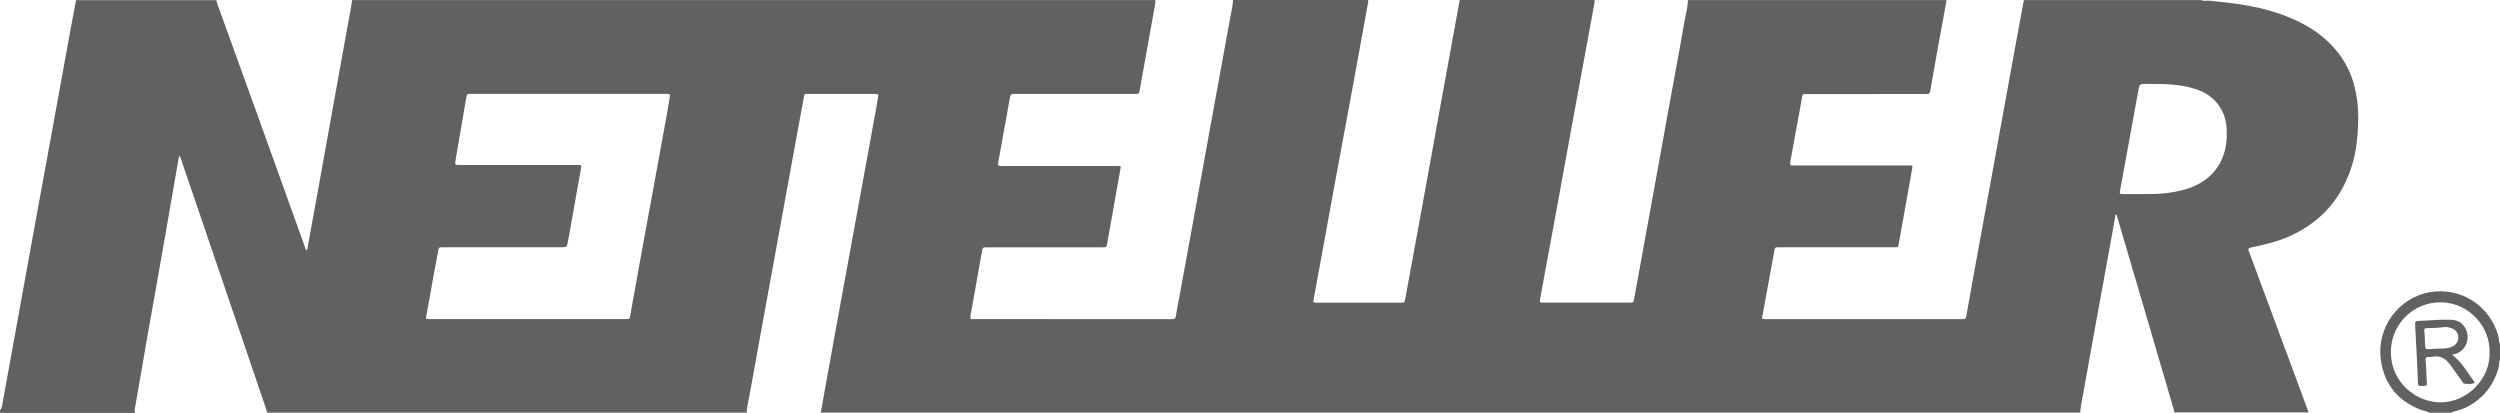 <svg width="115" height="19" viewBox="0 0 115 19" fill="none" xmlns="http://www.w3.org/2000/svg">
<path d="M108.339 4.116C108.187 3.406 107.865 2.761 107.369 2.205C106.764 1.519 106.005 1.076 105.17 0.747C104.289 0.405 103.375 0.221 102.441 0.119C102.165 0.089 101.89 0.063 101.614 0.03C101.492 0.019 101.372 0.069 101.251 0.002C98.535 0.002 95.816 0.002 93.098 0.002C92.966 0.727 92.831 1.45 92.696 2.177C92.372 3.984 92.04 5.787 91.711 7.594C91.421 9.202 91.128 10.803 90.831 12.411C90.707 13.095 90.585 13.785 90.463 14.465C90.423 14.677 90.421 14.681 90.226 14.681C87.241 14.681 84.249 14.681 81.264 14.681C81.199 14.681 81.131 14.686 81.048 14.647C81.093 14.415 81.131 14.181 81.178 13.95C81.319 13.16 81.469 12.37 81.614 11.569C81.648 11.374 81.653 11.374 81.836 11.374C82.941 11.374 84.04 11.374 85.142 11.374C85.777 11.374 86.414 11.374 87.05 11.374C87.335 11.374 87.309 11.405 87.358 11.126C87.555 10 87.76 8.879 87.959 7.763C87.984 7.615 87.984 7.611 87.831 7.611C87.484 7.607 87.132 7.611 86.781 7.611C85.375 7.611 83.969 7.611 82.559 7.611C82.321 7.611 82.323 7.611 82.366 7.371C82.537 6.447 82.702 5.518 82.875 4.592C82.93 4.289 82.871 4.328 83.187 4.328C84.943 4.324 86.704 4.324 88.461 4.324C88.512 4.324 88.572 4.32 88.621 4.328C88.739 4.339 88.771 4.281 88.792 4.177C88.884 3.636 88.98 3.101 89.076 2.564C89.222 1.781 89.367 0.993 89.506 0.206C89.519 0.143 89.536 0.074 89.531 0.004C85.57 0.004 81.606 0.004 77.644 0.004C77.639 0.301 77.56 0.586 77.507 0.868C77.351 1.798 77.175 2.722 77.005 3.653C76.806 4.735 76.605 5.826 76.413 6.914C76.178 8.217 75.938 9.516 75.703 10.816C75.524 11.801 75.348 12.781 75.169 13.759C75.139 13.915 75.135 13.919 74.97 13.919C73.65 13.919 72.322 13.919 71 13.919C70.82 13.919 70.812 13.906 70.848 13.733C71.092 12.385 71.342 11.033 71.594 9.687C71.831 8.39 72.068 7.094 72.303 5.8C72.553 4.426 72.808 3.06 73.06 1.692C73.156 1.179 73.25 0.656 73.344 0.141C73.353 0.095 73.35 0.045 73.353 0C71.284 0 69.211 0 67.147 0C66.852 1.619 66.559 3.231 66.262 4.852C65.986 6.362 65.715 7.873 65.441 9.386C65.174 10.84 64.907 12.299 64.64 13.753C64.61 13.917 64.606 13.922 64.45 13.922C63.159 13.922 61.868 13.922 60.578 13.922C60.398 13.922 60.398 13.913 60.434 13.736C60.753 11.98 61.076 10.245 61.392 8.496C61.721 6.7 62.059 4.9 62.39 3.103C62.567 2.142 62.742 1.184 62.913 0.223C62.928 0.154 62.952 0.076 62.928 0C60.858 0 58.789 0 56.72 0C56.708 0.288 56.631 0.567 56.584 0.846C56.432 1.703 56.274 2.551 56.118 3.406C55.919 4.497 55.72 5.581 55.522 6.67C55.314 7.817 55.103 8.968 54.898 10.117C54.675 11.329 54.455 12.532 54.235 13.74C54.186 14.01 54.128 14.277 54.09 14.547C54.073 14.657 54.023 14.681 53.929 14.681C53.889 14.677 53.848 14.681 53.808 14.681C50.833 14.681 47.861 14.681 44.886 14.677C44.632 14.677 44.602 14.742 44.664 14.398C44.837 13.456 45.001 12.517 45.168 11.576C45.204 11.377 45.204 11.377 45.418 11.377C47.147 11.377 48.88 11.377 50.609 11.377C50.664 11.377 50.718 11.372 50.771 11.377C50.861 11.385 50.906 11.346 50.921 11.253C51.13 10.061 51.344 8.871 51.555 7.683C51.557 7.678 51.555 7.672 51.553 7.661C51.478 7.615 51.397 7.635 51.318 7.635C49.592 7.635 47.871 7.635 46.147 7.635C45.892 7.635 45.888 7.635 45.933 7.39C46.108 6.414 46.285 5.443 46.461 4.467C46.48 4.361 46.519 4.315 46.634 4.32C46.869 4.326 47.104 4.32 47.343 4.32C48.933 4.32 50.521 4.32 52.109 4.32C52.156 4.32 52.203 4.315 52.252 4.324C52.361 4.335 52.404 4.278 52.423 4.172C52.485 3.787 52.558 3.406 52.628 3.023C52.797 2.075 52.968 1.132 53.137 0.184C53.147 0.123 53.147 0.063 53.154 0.002C40.832 0.002 28.515 0.002 16.193 0.002C16.154 0.37 16.073 0.727 16.009 1.089C15.772 2.404 15.534 3.727 15.297 5.036C15.088 6.194 14.881 7.349 14.673 8.505C14.505 9.442 14.331 10.381 14.162 11.318C14.152 11.381 14.137 11.439 14.126 11.507C14.062 11.507 14.062 11.459 14.049 11.426C13.301 9.349 12.556 7.267 11.808 5.187C11.207 3.517 10.602 1.852 9.998 0.182C9.978 0.128 9.966 0.065 9.948 0.006C7.799 0.006 5.649 0.006 3.499 0.006C3.407 0.496 3.313 0.985 3.223 1.474C2.935 3.056 2.649 4.642 2.36 6.22C2.069 7.815 1.777 9.401 1.486 10.994C1.21 12.515 0.937 14.041 0.659 15.562C0.469 16.61 0.279 17.655 0.088 18.698C0.065 18.765 0.048 18.823 0.001 18.867C0.003 18.927 -0.023 19.025 0.103 18.994C0.129 18.981 0.157 18.994 0.185 18.994C2.191 18.994 4.2 18.994 6.209 18.994C6.172 18.884 6.204 18.782 6.224 18.68C6.431 17.501 6.634 16.315 6.841 15.131C7.066 13.855 7.294 12.58 7.519 11.303C7.728 10.1 7.935 8.907 8.143 7.709C8.175 7.535 8.207 7.364 8.235 7.189C8.303 7.185 8.299 7.235 8.309 7.271C8.587 8.076 8.863 8.886 9.136 9.695C9.812 11.675 10.487 13.658 11.162 15.64C11.513 16.677 11.867 17.707 12.218 18.745C12.241 18.826 12.282 18.895 12.278 18.983C19.631 18.983 26.991 18.983 34.348 18.983C34.363 18.683 34.438 18.397 34.489 18.116C34.71 16.889 34.936 15.653 35.158 14.426C35.381 13.21 35.603 11.996 35.825 10.781C36.022 9.706 36.216 8.628 36.411 7.557C36.596 6.533 36.787 5.516 36.973 4.495C37.002 4.326 36.99 4.32 37.176 4.32C38.191 4.32 39.204 4.32 40.219 4.32C40.246 4.32 40.272 4.324 40.3 4.324C40.381 4.315 40.409 4.361 40.398 4.434C40.364 4.631 40.334 4.828 40.298 5.023C40.005 6.631 39.71 8.243 39.415 9.853C39.124 11.435 38.834 13.024 38.545 14.605C38.347 15.688 38.152 16.765 37.958 17.847C37.889 18.228 37.823 18.605 37.757 18.979C57.069 18.979 76.381 18.979 95.69 18.979C95.703 18.687 95.778 18.408 95.825 18.122C95.992 17.177 96.162 16.229 96.334 15.283C96.569 13.98 96.81 12.68 97.047 11.377C97.139 10.875 97.227 10.366 97.319 9.864C97.387 9.87 97.379 9.929 97.389 9.972C97.808 11.387 98.229 12.812 98.644 14.235C99.101 15.789 99.556 17.337 100.007 18.886C100.016 18.914 100.02 18.94 100.024 18.971C102.084 18.971 104.14 18.971 106.196 18.971C105.976 18.382 105.766 17.787 105.542 17.202C104.858 15.346 104.166 13.491 103.48 11.643C103.392 11.418 103.396 11.418 103.627 11.368C104.202 11.247 104.772 11.111 105.311 10.872C106.798 10.204 107.766 9.083 108.224 7.501C108.38 6.94 108.45 6.369 108.472 5.785C108.497 5.222 108.463 4.668 108.339 4.116ZM30.805 4.493C30.76 4.806 30.698 5.118 30.645 5.428C30.474 6.375 30.299 7.334 30.124 8.286C29.929 9.366 29.728 10.446 29.529 11.528C29.352 12.517 29.173 13.502 28.995 14.491C28.963 14.673 28.963 14.677 28.775 14.677C25.771 14.677 22.768 14.677 19.768 14.677C19.714 14.677 19.659 14.686 19.59 14.647C19.727 13.883 19.864 13.134 19.999 12.385C20.05 12.115 20.099 11.844 20.148 11.578C20.184 11.374 20.182 11.374 20.388 11.374C22.193 11.374 23.999 11.374 25.803 11.374C26.074 11.374 26.078 11.374 26.13 11.093C26.313 10.059 26.497 9.029 26.683 7.988C26.698 7.901 26.715 7.819 26.728 7.728C26.747 7.596 26.745 7.596 26.613 7.589C26.557 7.589 26.504 7.589 26.45 7.589C24.691 7.589 22.935 7.589 21.176 7.589C20.918 7.589 20.918 7.589 20.96 7.341C21.12 6.408 21.279 5.473 21.441 4.536C21.477 4.322 21.477 4.317 21.691 4.317C23.685 4.317 25.681 4.317 27.675 4.317C28.621 4.317 29.568 4.317 30.515 4.317C30.564 4.317 30.611 4.317 30.658 4.317C30.825 4.322 30.835 4.333 30.805 4.493ZM102.242 7.235C102.007 7.836 101.58 8.254 101.007 8.529C100.586 8.728 100.131 8.825 99.663 8.881C99.287 8.933 98.909 8.925 98.537 8.927C98.259 8.927 97.981 8.927 97.701 8.927C97.492 8.925 97.492 8.925 97.53 8.726C97.605 8.317 97.68 7.903 97.755 7.494C97.96 6.388 98.156 5.285 98.362 4.177C98.415 3.861 98.415 3.861 98.733 3.861C99.165 3.861 99.597 3.854 100.024 3.9C100.436 3.943 100.836 4.021 101.223 4.181C101.973 4.501 102.424 5.19 102.428 6.01C102.441 6.427 102.403 6.839 102.242 7.235Z" fill="#616161"/>
<path d="M112.797 16.322C112.874 16.3 112.931 16.287 112.991 16.267C113.543 16.053 113.688 15.341 113.271 14.919C113.113 14.759 112.916 14.707 112.701 14.707C112.254 14.692 111.809 14.742 111.367 14.755C111.085 14.764 111.085 14.764 111.1 15.056C111.1 15.084 111.104 15.108 111.106 15.136C111.13 15.588 111.151 16.032 111.177 16.48C111.194 16.83 111.205 17.179 111.222 17.525C111.23 17.769 111.235 17.761 111.472 17.752C111.641 17.748 111.639 17.726 111.634 17.575C111.621 17.287 111.604 17.003 111.594 16.718C111.589 16.633 111.547 16.527 111.598 16.46C111.651 16.387 111.76 16.439 111.844 16.417C112.19 16.341 112.461 16.447 112.679 16.739C112.874 16.999 113.057 17.265 113.25 17.531C113.288 17.577 113.312 17.652 113.38 17.652C113.525 17.652 113.679 17.698 113.842 17.601C113.51 17.157 113.263 16.663 112.797 16.322ZM112.523 16.021C112.277 16.042 112.027 16.029 111.777 16.06C111.756 16.06 111.733 16.06 111.718 16.06C111.568 16.06 111.577 16.055 111.557 15.908C111.538 15.705 111.555 15.501 111.523 15.298C111.493 15.11 111.515 15.101 111.715 15.092C111.938 15.079 112.16 15.092 112.382 15.049C112.506 15.032 112.624 15.049 112.741 15.088C112.938 15.138 113.072 15.302 113.083 15.495C113.087 15.69 113.008 15.837 112.833 15.93C112.737 15.98 112.632 16.006 112.523 16.021Z" fill="#616161"/>
<path d="M114.921 15.445C114.534 14.067 113.199 13.186 111.76 13.444C110.32 13.699 109.311 15.084 109.519 16.56C109.679 17.698 110.32 18.453 111.376 18.858C111.502 18.904 111.639 18.912 111.756 18.986C112.081 18.986 112.404 18.986 112.728 18.986C112.951 18.901 113.184 18.862 113.395 18.761C114.197 18.375 114.712 17.75 114.942 16.882C114.97 16.774 114.942 16.659 115 16.566C115 16.322 115 16.071 115 15.826C114.936 15.707 114.955 15.573 114.921 15.445ZM112.25 18.508C111.134 18.503 109.982 17.583 109.98 16.205C109.976 14.928 110.991 13.907 112.26 13.907C113.566 13.907 114.556 15.034 114.521 16.205C114.57 17.387 113.517 18.516 112.25 18.508Z" fill="#616161"/>
</svg>
